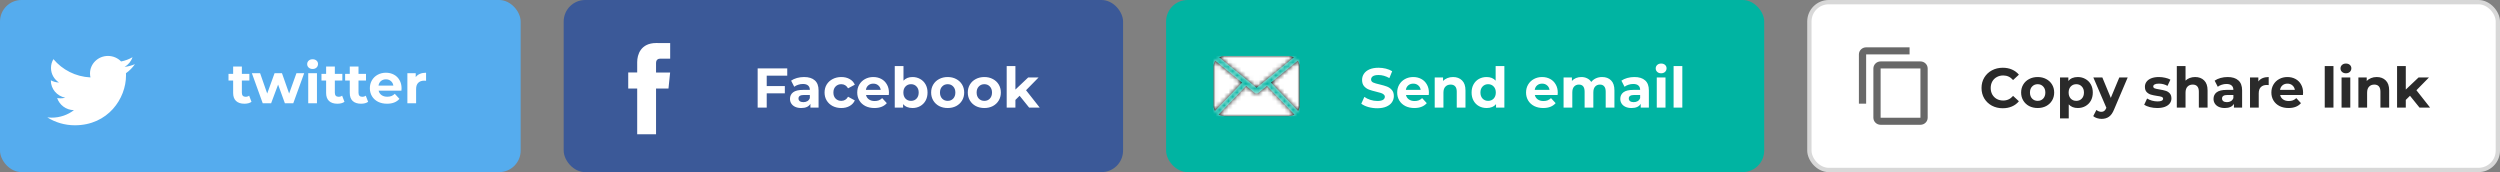 <svg
              width="581"
              height="40"
              viewBox="0 0 581 40"
              fill="none"
              xmlns="http://www.w3.org/2000/svg"
            >
              <rect x="0" y="0" width="581" height="40" fill="#808080" stroke="none"/>
              <rect width="121" height="40" rx="5" fill="#55ACEE" />
              <path
                fill-rule="evenodd"
                clip-rule="evenodd"
                d="M31.358 14.908C30.609 15.231 29.804 15.45 28.959 15.548C29.821 15.044 30.483 14.248 30.796 13.297C29.989 13.764 29.094 14.102 28.143 14.284C27.382 13.494 26.296 13 25.094 13C22.788 13 20.917 14.822 20.917 17.068C20.917 17.387 20.954 17.698 21.026 17.995C17.555 17.826 14.477 16.206 12.417 13.744C12.057 14.345 11.851 15.044 11.851 15.79C11.851 17.201 12.589 18.447 13.709 19.176C13.025 19.155 12.38 18.972 11.818 18.667C11.817 18.684 11.817 18.701 11.817 18.718C11.817 20.689 13.258 22.333 15.168 22.707C14.818 22.8 14.448 22.85 14.068 22.85C13.798 22.85 13.537 22.825 13.282 22.777C13.813 24.393 15.355 25.57 17.184 25.603C15.754 26.694 13.953 27.344 11.996 27.344C11.659 27.344 11.326 27.325 11 27.287C12.847 28.442 15.043 29.115 17.402 29.115C25.084 29.115 29.286 22.916 29.286 17.539C29.286 17.363 29.282 17.188 29.273 17.013C30.09 16.44 30.798 15.724 31.358 14.908Z"
                fill="white"
              />
              <path
                d="M58.447 23.662C58.248 23.809 58.001 23.922 57.706 24C57.42 24.069 57.117 24.104 56.796 24.104C55.964 24.104 55.318 23.892 54.859 23.467C54.408 23.042 54.183 22.418 54.183 21.595V18.722H53.104V17.162H54.183V15.459H56.211V17.162H57.953V18.722H56.211V21.569C56.211 21.864 56.285 22.093 56.432 22.258C56.588 22.414 56.805 22.492 57.082 22.492C57.403 22.492 57.676 22.405 57.901 22.232L58.447 23.662ZM70.691 17.006L68.156 24H66.206L64.632 19.658L63.008 24H61.057L58.535 17.006H60.447L62.097 21.738L63.813 17.006H65.529L67.194 21.738L68.897 17.006H70.691ZM71.633 17.006H73.661V24H71.633V17.006ZM72.647 16.031C72.275 16.031 71.971 15.923 71.737 15.706C71.503 15.489 71.386 15.221 71.386 14.9C71.386 14.579 71.503 14.311 71.737 14.094C71.971 13.877 72.275 13.769 72.647 13.769C73.02 13.769 73.323 13.873 73.557 14.081C73.791 14.289 73.908 14.549 73.908 14.861C73.908 15.199 73.791 15.481 73.557 15.706C73.323 15.923 73.02 16.031 72.647 16.031ZM80.054 23.662C79.855 23.809 79.608 23.922 79.313 24C79.027 24.069 78.724 24.104 78.403 24.104C77.571 24.104 76.926 23.892 76.466 23.467C76.016 23.042 75.79 22.418 75.79 21.595V18.722H74.711V17.162H75.79V15.459H77.818V17.162H79.56V18.722H77.818V21.569C77.818 21.864 77.892 22.093 78.039 22.258C78.195 22.414 78.412 22.492 78.689 22.492C79.01 22.492 79.283 22.405 79.508 22.232L80.054 23.662ZM85.552 23.662C85.352 23.809 85.105 23.922 84.811 24C84.525 24.069 84.221 24.104 83.9 24.104C83.069 24.104 82.423 23.892 81.963 23.467C81.513 23.042 81.287 22.418 81.287 21.595V18.722H80.209V17.162H81.287V15.459H83.316V17.162H85.058V18.722H83.316V21.569C83.316 21.864 83.389 22.093 83.537 22.258C83.692 22.414 83.909 22.492 84.186 22.492C84.507 22.492 84.78 22.405 85.005 22.232L85.552 23.662ZM93.325 20.529C93.325 20.555 93.312 20.737 93.286 21.075H87.995C88.09 21.508 88.316 21.851 88.671 22.102C89.026 22.353 89.468 22.479 89.997 22.479C90.361 22.479 90.682 22.427 90.959 22.323C91.245 22.21 91.509 22.037 91.752 21.803L92.831 22.973C92.172 23.727 91.21 24.104 89.945 24.104C89.156 24.104 88.459 23.952 87.852 23.649C87.245 23.337 86.777 22.908 86.448 22.362C86.119 21.816 85.954 21.196 85.954 20.503C85.954 19.818 86.114 19.203 86.435 18.657C86.764 18.102 87.211 17.673 87.774 17.37C88.346 17.058 88.983 16.902 89.685 16.902C90.37 16.902 90.989 17.049 91.544 17.344C92.099 17.639 92.532 18.063 92.844 18.618C93.165 19.164 93.325 19.801 93.325 20.529ZM89.698 18.436C89.239 18.436 88.853 18.566 88.541 18.826C88.229 19.086 88.038 19.441 87.969 19.892H91.414C91.345 19.45 91.154 19.099 90.842 18.839C90.53 18.57 90.149 18.436 89.698 18.436ZM96.612 17.929C96.855 17.591 97.18 17.335 97.587 17.162C98.003 16.989 98.48 16.902 99.017 16.902V18.774C98.792 18.757 98.64 18.748 98.562 18.748C97.982 18.748 97.527 18.913 97.197 19.242C96.868 19.563 96.703 20.048 96.703 20.698V24H94.675V17.006H96.612V17.929Z"
                fill="white"
              />
              <rect x="131" width="130" height="40" rx="5" fill="#3B5998" />
              <path
                fill-rule="evenodd"
                clip-rule="evenodd"
                d="M155.355 20.581H152.464V31.203H148.083V20.581H146V16.848H148.083V14.432C148.083 12.705 148.902 10 152.503 10L155.748 10.014V13.637H153.394C153.007 13.637 152.464 13.831 152.464 14.655V16.852H155.738L155.355 20.581Z"
                fill="white"
              />
              <path
                d="M178.185 17.59V19.995H182.397V21.685H178.185V25H176.079V15.9H182.956V17.59H178.185ZM186.869 17.902C187.953 17.902 188.785 18.162 189.365 18.682C189.946 19.193 190.236 19.969 190.236 21.009V25H188.338V24.129C187.957 24.779 187.246 25.104 186.206 25.104C185.669 25.104 185.201 25.013 184.802 24.831C184.412 24.649 184.113 24.398 183.905 24.077C183.697 23.756 183.593 23.392 183.593 22.985C183.593 22.335 183.836 21.824 184.321 21.451C184.815 21.078 185.574 20.892 186.596 20.892H188.208C188.208 20.45 188.074 20.112 187.805 19.878C187.537 19.635 187.134 19.514 186.596 19.514C186.224 19.514 185.855 19.575 185.491 19.696C185.136 19.809 184.833 19.965 184.581 20.164L183.853 18.747C184.235 18.478 184.69 18.27 185.218 18.123C185.756 17.976 186.306 17.902 186.869 17.902ZM186.713 23.739C187.06 23.739 187.368 23.661 187.636 23.505C187.905 23.34 188.096 23.102 188.208 22.79V22.075H186.817C185.985 22.075 185.569 22.348 185.569 22.894C185.569 23.154 185.669 23.362 185.868 23.518C186.076 23.665 186.358 23.739 186.713 23.739ZM195.528 25.104C194.783 25.104 194.111 24.952 193.513 24.649C192.924 24.337 192.46 23.908 192.122 23.362C191.793 22.816 191.628 22.196 191.628 21.503C191.628 20.81 191.793 20.19 192.122 19.644C192.46 19.098 192.924 18.673 193.513 18.37C194.111 18.058 194.783 17.902 195.528 17.902C196.265 17.902 196.906 18.058 197.452 18.37C198.007 18.673 198.41 19.111 198.661 19.683L197.088 20.528C196.724 19.887 196.2 19.566 195.515 19.566C194.986 19.566 194.549 19.739 194.202 20.086C193.855 20.433 193.682 20.905 193.682 21.503C193.682 22.101 193.855 22.573 194.202 22.92C194.549 23.267 194.986 23.44 195.515 23.44C196.208 23.44 196.733 23.119 197.088 22.478L198.661 23.336C198.41 23.891 198.007 24.324 197.452 24.636C196.906 24.948 196.265 25.104 195.528 25.104ZM206.591 21.529C206.591 21.555 206.578 21.737 206.552 22.075H201.261C201.356 22.508 201.581 22.851 201.937 23.102C202.292 23.353 202.734 23.479 203.263 23.479C203.627 23.479 203.947 23.427 204.225 23.323C204.511 23.21 204.775 23.037 205.018 22.803L206.097 23.973C205.438 24.727 204.476 25.104 203.211 25.104C202.422 25.104 201.724 24.952 201.118 24.649C200.511 24.337 200.043 23.908 199.714 23.362C199.384 22.816 199.22 22.196 199.22 21.503C199.22 20.818 199.38 20.203 199.701 19.657C200.03 19.102 200.476 18.673 201.04 18.37C201.612 18.058 202.249 17.902 202.951 17.902C203.635 17.902 204.255 18.049 204.81 18.344C205.364 18.639 205.798 19.063 206.11 19.618C206.43 20.164 206.591 20.801 206.591 21.529ZM202.964 19.436C202.504 19.436 202.119 19.566 201.807 19.826C201.495 20.086 201.304 20.441 201.235 20.892H204.68C204.61 20.45 204.42 20.099 204.108 19.839C203.796 19.57 203.414 19.436 202.964 19.436ZM212.075 17.902C212.725 17.902 213.314 18.054 213.843 18.357C214.38 18.652 214.801 19.072 215.104 19.618C215.407 20.155 215.559 20.784 215.559 21.503C215.559 22.222 215.407 22.855 215.104 23.401C214.801 23.938 214.38 24.359 213.843 24.662C213.314 24.957 212.725 25.104 212.075 25.104C211.113 25.104 210.381 24.801 209.878 24.194V25H207.941V15.354H209.969V18.747C210.48 18.184 211.182 17.902 212.075 17.902ZM211.724 23.44C212.244 23.44 212.669 23.267 212.998 22.92C213.336 22.565 213.505 22.092 213.505 21.503C213.505 20.914 213.336 20.446 212.998 20.099C212.669 19.744 212.244 19.566 211.724 19.566C211.204 19.566 210.775 19.744 210.437 20.099C210.108 20.446 209.943 20.914 209.943 21.503C209.943 22.092 210.108 22.565 210.437 22.92C210.775 23.267 211.204 23.44 211.724 23.44ZM220.244 25.104C219.508 25.104 218.845 24.952 218.255 24.649C217.675 24.337 217.22 23.908 216.89 23.362C216.561 22.816 216.396 22.196 216.396 21.503C216.396 20.81 216.561 20.19 216.89 19.644C217.22 19.098 217.675 18.673 218.255 18.37C218.845 18.058 219.508 17.902 220.244 17.902C220.981 17.902 221.64 18.058 222.22 18.37C222.801 18.673 223.256 19.098 223.585 19.644C223.915 20.19 224.079 20.81 224.079 21.503C224.079 22.196 223.915 22.816 223.585 23.362C223.256 23.908 222.801 24.337 222.22 24.649C221.64 24.952 220.981 25.104 220.244 25.104ZM220.244 23.44C220.764 23.44 221.189 23.267 221.518 22.92C221.856 22.565 222.025 22.092 222.025 21.503C222.025 20.914 221.856 20.446 221.518 20.099C221.189 19.744 220.764 19.566 220.244 19.566C219.724 19.566 219.295 19.744 218.957 20.099C218.619 20.446 218.45 20.914 218.45 21.503C218.45 22.092 218.619 22.565 218.957 22.92C219.295 23.267 219.724 23.44 220.244 23.44ZM228.763 25.104C228.026 25.104 227.363 24.952 226.774 24.649C226.193 24.337 225.738 23.908 225.409 23.362C225.08 22.816 224.915 22.196 224.915 21.503C224.915 20.81 225.08 20.19 225.409 19.644C225.738 19.098 226.193 18.673 226.774 18.37C227.363 18.058 228.026 17.902 228.763 17.902C229.5 17.902 230.158 18.058 230.739 18.37C231.32 18.673 231.775 19.098 232.104 19.644C232.433 20.19 232.598 20.81 232.598 21.503C232.598 22.196 232.433 22.816 232.104 23.362C231.775 23.908 231.32 24.337 230.739 24.649C230.158 24.952 229.5 25.104 228.763 25.104ZM228.763 23.44C229.283 23.44 229.708 23.267 230.037 22.92C230.375 22.565 230.544 22.092 230.544 21.503C230.544 20.914 230.375 20.446 230.037 20.099C229.708 19.744 229.283 19.566 228.763 19.566C228.243 19.566 227.814 19.744 227.476 20.099C227.138 20.446 226.969 20.914 226.969 21.503C226.969 22.092 227.138 22.565 227.476 22.92C227.814 23.267 228.243 23.44 228.763 23.44ZM236.957 22.257L235.982 23.219V25H233.954V15.354H235.982V20.814L238.946 18.006H241.364L238.452 20.97L241.624 25H239.167L236.957 22.257Z"
                fill="white"
              />
              <rect x="271" width="139" height="40" rx="5" fill="#00B4A2" />
              <path
                fill-rule="evenodd"
                clip-rule="evenodd"
                d="M283.339 13.318L292.016 20.395L300.693 13.318C300.338 13.136 299.937 13.025 299.504 13.025H284.528C284.096 13.025 283.695 13.136 283.339 13.318ZM282.353 25.776C282.156 25.443 282.033 25.065 282.033 24.657V15.351C282.033 14.896 282.179 14.474 282.421 14.116L288.657 19.201L282.353 25.776ZM289.597 19.967L291.606 21.606C291.723 21.701 291.869 21.749 292.016 21.749C292.163 21.749 292.309 21.701 292.427 21.606L294.436 19.967L300.82 26.625C300.438 26.849 299.989 26.983 299.504 26.983H284.528C284.043 26.983 283.595 26.849 283.212 26.625L289.597 19.967ZM302 15.351C302 14.896 301.854 14.474 301.611 14.116L295.376 19.2L301.679 25.776C301.877 25.443 302 25.065 302 24.657V15.351Z"
                fill="black"
              />
              <mask
                id="mask0"
                mask-type="alpha"
                maskUnits="userSpaceOnUse"
                x="282"
                y="13"
                width="20"
                height="14"
              >
                <path
                  fill-rule="evenodd"
                  clip-rule="evenodd"
                  d="M283.339 13.318L292.016 20.395L300.693 13.318C300.338 13.136 299.937 13.025 299.504 13.025H284.528C284.096 13.025 283.695 13.136 283.339 13.318ZM282.353 25.776C282.156 25.443 282.033 25.065 282.033 24.657V15.351C282.033 14.896 282.179 14.474 282.421 14.116L288.657 19.201L282.353 25.776ZM289.597 19.967L291.606 21.606C291.723 21.701 291.869 21.749 292.016 21.749C292.163 21.749 292.309 21.701 292.427 21.606L294.436 19.967L300.82 26.625C300.438 26.849 299.989 26.983 299.504 26.983H284.528C284.043 26.983 283.595 26.849 283.212 26.625L289.597 19.967ZM302 15.351C302 14.896 301.854 14.474 301.611 14.116L295.376 19.2L301.679 25.776C301.877 25.443 302 25.065 302 24.657V15.351Z"
                  fill="white"
                />
              </mask>
              <g mask="url(#mask0)">
                <rect
                  width="20"
                  height="14"
                  transform="matrix(-1 0 0 1 302 13)"
                  fill="white"
                />
              </g>
              <path
                d="M320.069 25.156C319.35 25.156 318.652 25.061 317.976 24.87C317.309 24.671 316.771 24.415 316.364 24.103L317.079 22.517C317.469 22.803 317.933 23.033 318.47 23.206C319.007 23.379 319.545 23.466 320.082 23.466C320.68 23.466 321.122 23.379 321.408 23.206C321.694 23.024 321.837 22.786 321.837 22.491C321.837 22.274 321.75 22.097 321.577 21.958C321.412 21.811 321.196 21.694 320.927 21.607C320.667 21.52 320.312 21.425 319.861 21.321C319.168 21.156 318.6 20.992 318.158 20.827C317.716 20.662 317.335 20.398 317.014 20.034C316.702 19.67 316.546 19.185 316.546 18.578C316.546 18.049 316.689 17.573 316.975 17.148C317.261 16.715 317.69 16.372 318.262 16.121C318.843 15.87 319.549 15.744 320.381 15.744C320.962 15.744 321.529 15.813 322.084 15.952C322.639 16.091 323.124 16.29 323.54 16.55L322.89 18.149C322.049 17.672 321.209 17.434 320.368 17.434C319.779 17.434 319.341 17.529 319.055 17.72C318.778 17.911 318.639 18.162 318.639 18.474C318.639 18.786 318.799 19.02 319.12 19.176C319.449 19.323 319.948 19.471 320.615 19.618C321.308 19.783 321.876 19.947 322.318 20.112C322.76 20.277 323.137 20.537 323.449 20.892C323.77 21.247 323.93 21.728 323.93 22.335C323.93 22.855 323.783 23.332 323.488 23.765C323.202 24.19 322.769 24.528 322.188 24.779C321.607 25.03 320.901 25.156 320.069 25.156ZM332.077 21.529C332.077 21.555 332.064 21.737 332.038 22.075H326.747C326.842 22.508 327.068 22.851 327.423 23.102C327.778 23.353 328.22 23.479 328.749 23.479C329.113 23.479 329.434 23.427 329.711 23.323C329.997 23.21 330.261 23.037 330.504 22.803L331.583 23.973C330.924 24.727 329.962 25.104 328.697 25.104C327.908 25.104 327.211 24.952 326.604 24.649C325.997 24.337 325.529 23.908 325.2 23.362C324.871 22.816 324.706 22.196 324.706 21.503C324.706 20.818 324.866 20.203 325.187 19.657C325.516 19.102 325.963 18.673 326.526 18.37C327.098 18.058 327.735 17.902 328.437 17.902C329.122 17.902 329.741 18.049 330.296 18.344C330.851 18.639 331.284 19.063 331.596 19.618C331.917 20.164 332.077 20.801 332.077 21.529ZM328.45 19.436C327.991 19.436 327.605 19.566 327.293 19.826C326.981 20.086 326.79 20.441 326.721 20.892H330.166C330.097 20.45 329.906 20.099 329.594 19.839C329.282 19.57 328.901 19.436 328.45 19.436ZM337.678 17.902C338.545 17.902 339.243 18.162 339.771 18.682C340.309 19.202 340.577 19.973 340.577 20.996V25H338.549V21.308C338.549 20.753 338.428 20.342 338.185 20.073C337.943 19.796 337.592 19.657 337.132 19.657C336.621 19.657 336.214 19.817 335.91 20.138C335.607 20.45 335.455 20.918 335.455 21.542V25H333.427V18.006H335.364V18.825C335.633 18.53 335.967 18.305 336.365 18.149C336.764 17.984 337.202 17.902 337.678 17.902ZM349.616 15.354V25H347.679V24.194C347.176 24.801 346.448 25.104 345.495 25.104C344.836 25.104 344.238 24.957 343.701 24.662C343.172 24.367 342.756 23.947 342.453 23.401C342.149 22.855 341.998 22.222 341.998 21.503C341.998 20.784 342.149 20.151 342.453 19.605C342.756 19.059 343.172 18.639 343.701 18.344C344.238 18.049 344.836 17.902 345.495 17.902C346.387 17.902 347.085 18.184 347.588 18.747V15.354H349.616ZM345.846 23.44C346.357 23.44 346.782 23.267 347.12 22.92C347.458 22.565 347.627 22.092 347.627 21.503C347.627 20.914 347.458 20.446 347.12 20.099C346.782 19.744 346.357 19.566 345.846 19.566C345.326 19.566 344.897 19.744 344.559 20.099C344.221 20.446 344.052 20.914 344.052 21.503C344.052 22.092 344.221 22.565 344.559 22.92C344.897 23.267 345.326 23.44 345.846 23.44ZM362.025 21.529C362.025 21.555 362.012 21.737 361.986 22.075H356.695C356.791 22.508 357.016 22.851 357.371 23.102C357.727 23.353 358.169 23.479 358.697 23.479C359.061 23.479 359.382 23.427 359.659 23.323C359.945 23.21 360.21 23.037 360.452 22.803L361.531 23.973C360.873 24.727 359.911 25.104 358.645 25.104C357.857 25.104 357.159 24.952 356.552 24.649C355.946 24.337 355.478 23.908 355.148 23.362C354.819 22.816 354.654 22.196 354.654 21.503C354.654 20.818 354.815 20.203 355.135 19.657C355.465 19.102 355.911 18.673 356.474 18.37C357.046 18.058 357.683 17.902 358.385 17.902C359.07 17.902 359.69 18.049 360.244 18.344C360.799 18.639 361.232 19.063 361.544 19.618C361.865 20.164 362.025 20.801 362.025 21.529ZM358.398 19.436C357.939 19.436 357.553 19.566 357.241 19.826C356.929 20.086 356.739 20.441 356.669 20.892H360.114C360.045 20.45 359.854 20.099 359.542 19.839C359.23 19.57 358.849 19.436 358.398 19.436ZM372.332 17.902C373.208 17.902 373.901 18.162 374.412 18.682C374.932 19.193 375.192 19.965 375.192 20.996V25H373.164V21.308C373.164 20.753 373.047 20.342 372.813 20.073C372.588 19.796 372.263 19.657 371.838 19.657C371.362 19.657 370.985 19.813 370.707 20.125C370.43 20.428 370.291 20.883 370.291 21.49V25H368.263V21.308C368.263 20.207 367.821 19.657 366.937 19.657C366.469 19.657 366.097 19.813 365.819 20.125C365.542 20.428 365.403 20.883 365.403 21.49V25H363.375V18.006H365.312V18.812C365.572 18.517 365.889 18.292 366.261 18.136C366.643 17.98 367.059 17.902 367.509 17.902C368.003 17.902 368.45 18.002 368.848 18.201C369.247 18.392 369.568 18.673 369.81 19.046C370.096 18.682 370.456 18.4 370.889 18.201C371.331 18.002 371.812 17.902 372.332 17.902ZM379.831 17.902C380.915 17.902 381.747 18.162 382.327 18.682C382.908 19.193 383.198 19.969 383.198 21.009V25H381.3V24.129C380.919 24.779 380.208 25.104 379.168 25.104C378.631 25.104 378.163 25.013 377.764 24.831C377.374 24.649 377.075 24.398 376.867 24.077C376.659 23.756 376.555 23.392 376.555 22.985C376.555 22.335 376.798 21.824 377.283 21.451C377.777 21.078 378.536 20.892 379.558 20.892H381.17C381.17 20.45 381.036 20.112 380.767 19.878C380.499 19.635 380.096 19.514 379.558 19.514C379.186 19.514 378.817 19.575 378.453 19.696C378.098 19.809 377.795 19.965 377.543 20.164L376.815 18.747C377.197 18.478 377.652 18.27 378.18 18.123C378.718 17.976 379.268 17.902 379.831 17.902ZM379.675 23.739C380.022 23.739 380.33 23.661 380.598 23.505C380.867 23.34 381.058 23.102 381.17 22.79V22.075H379.779C378.947 22.075 378.531 22.348 378.531 22.894C378.531 23.154 378.631 23.362 378.83 23.518C379.038 23.665 379.32 23.739 379.675 23.739ZM385.034 18.006H387.062V25H385.034V18.006ZM386.048 17.031C385.675 17.031 385.372 16.923 385.138 16.706C384.904 16.489 384.787 16.221 384.787 15.9C384.787 15.579 384.904 15.311 385.138 15.094C385.372 14.877 385.675 14.769 386.048 14.769C386.42 14.769 386.724 14.873 386.958 15.081C387.192 15.289 387.309 15.549 387.309 15.861C387.309 16.199 387.192 16.481 386.958 16.706C386.724 16.923 386.42 17.031 386.048 17.031ZM388.944 15.354H390.972V25H388.944V15.354Z"
                fill="white"
              />
              <rect
                x="420.5"
                y="0.5"
                width="160"
                height="39"
                rx="4.5"
                fill="white"
                stroke="#D8D8D8"
              />
              <path
                fill-rule="evenodd"
                clip-rule="evenodd"
                d="M443.786 11H433.691C432.765 11 432.008 11.736 432.008 12.636V24.091H433.691V12.636H443.786V11ZM446.309 14.273H437.056C436.13 14.273 435.373 15.009 435.373 15.909V27.364C435.373 28.264 436.13 29 437.056 29H446.309C447.235 29 447.992 28.264 447.992 27.364V15.909C447.992 15.009 447.235 14.273 446.309 14.273ZM437.056 27.364H446.309V15.909H437.056V27.364Z"
                fill="#686868"
              />
              <path
                d="M465.434 25.156C464.507 25.156 463.666 24.957 462.912 24.558C462.167 24.151 461.577 23.592 461.144 22.881C460.719 22.162 460.507 21.351 460.507 20.45C460.507 19.549 460.719 18.743 461.144 18.032C461.577 17.313 462.167 16.754 462.912 16.355C463.666 15.948 464.511 15.744 465.447 15.744C466.236 15.744 466.946 15.883 467.579 16.16C468.22 16.437 468.758 16.836 469.191 17.356L467.839 18.604C467.224 17.893 466.461 17.538 465.551 17.538C464.988 17.538 464.485 17.664 464.043 17.915C463.601 18.158 463.254 18.5 463.003 18.942C462.76 19.384 462.639 19.887 462.639 20.45C462.639 21.013 462.76 21.516 463.003 21.958C463.254 22.4 463.601 22.747 464.043 22.998C464.485 23.241 464.988 23.362 465.551 23.362C466.461 23.362 467.224 23.002 467.839 22.283L469.191 23.531C468.758 24.06 468.22 24.463 467.579 24.74C466.938 25.017 466.223 25.156 465.434 25.156ZM473.557 25.104C472.82 25.104 472.157 24.952 471.568 24.649C470.987 24.337 470.532 23.908 470.203 23.362C469.874 22.816 469.709 22.196 469.709 21.503C469.709 20.81 469.874 20.19 470.203 19.644C470.532 19.098 470.987 18.673 471.568 18.37C472.157 18.058 472.82 17.902 473.557 17.902C474.294 17.902 474.952 18.058 475.533 18.37C476.114 18.673 476.569 19.098 476.898 19.644C477.227 20.19 477.392 20.81 477.392 21.503C477.392 22.196 477.227 22.816 476.898 23.362C476.569 23.908 476.114 24.337 475.533 24.649C474.952 24.952 474.294 25.104 473.557 25.104ZM473.557 23.44C474.077 23.44 474.502 23.267 474.831 22.92C475.169 22.565 475.338 22.092 475.338 21.503C475.338 20.914 475.169 20.446 474.831 20.099C474.502 19.744 474.077 19.566 473.557 19.566C473.037 19.566 472.608 19.744 472.27 20.099C471.932 20.446 471.763 20.914 471.763 21.503C471.763 22.092 471.932 22.565 472.27 22.92C472.608 23.267 473.037 23.44 473.557 23.44ZM482.882 17.902C483.532 17.902 484.121 18.054 484.65 18.357C485.187 18.652 485.607 19.072 485.911 19.618C486.214 20.155 486.366 20.784 486.366 21.503C486.366 22.222 486.214 22.855 485.911 23.401C485.607 23.938 485.187 24.359 484.65 24.662C484.121 24.957 483.532 25.104 482.882 25.104C481.989 25.104 481.287 24.822 480.776 24.259V27.522H478.748V18.006H480.685V18.812C481.187 18.205 481.92 17.902 482.882 17.902ZM482.531 23.44C483.051 23.44 483.475 23.267 483.805 22.92C484.143 22.565 484.312 22.092 484.312 21.503C484.312 20.914 484.143 20.446 483.805 20.099C483.475 19.744 483.051 19.566 482.531 19.566C482.011 19.566 481.582 19.744 481.244 20.099C480.914 20.446 480.75 20.914 480.75 21.503C480.75 22.092 480.914 22.565 481.244 22.92C481.582 23.267 482.011 23.44 482.531 23.44ZM494.475 18.006L491.316 25.429C490.995 26.235 490.596 26.803 490.12 27.132C489.652 27.461 489.084 27.626 488.417 27.626C488.053 27.626 487.693 27.57 487.338 27.457C486.982 27.344 486.692 27.188 486.467 26.989L487.208 25.546C487.364 25.685 487.541 25.793 487.741 25.871C487.949 25.949 488.152 25.988 488.352 25.988C488.629 25.988 488.854 25.919 489.028 25.78C489.201 25.65 489.357 25.429 489.496 25.117L489.522 25.052L486.493 18.006H488.586L490.549 22.751L492.525 18.006H494.475ZM501.337 25.104C500.756 25.104 500.189 25.035 499.634 24.896C499.079 24.749 498.637 24.567 498.308 24.35L498.984 22.894C499.296 23.093 499.673 23.258 500.115 23.388C500.557 23.509 500.99 23.57 501.415 23.57C502.273 23.57 502.702 23.358 502.702 22.933C502.702 22.734 502.585 22.591 502.351 22.504C502.117 22.417 501.757 22.344 501.272 22.283C500.7 22.196 500.228 22.097 499.855 21.984C499.482 21.871 499.157 21.672 498.88 21.386C498.611 21.1 498.477 20.693 498.477 20.164C498.477 19.722 498.603 19.332 498.854 18.994C499.114 18.647 499.487 18.379 499.972 18.188C500.466 17.997 501.047 17.902 501.714 17.902C502.208 17.902 502.698 17.958 503.183 18.071C503.677 18.175 504.084 18.322 504.405 18.513L503.729 19.956C503.114 19.609 502.442 19.436 501.714 19.436C501.281 19.436 500.956 19.497 500.739 19.618C500.522 19.739 500.414 19.895 500.414 20.086C500.414 20.303 500.531 20.454 500.765 20.541C500.999 20.628 501.372 20.71 501.883 20.788C502.455 20.883 502.923 20.987 503.287 21.1C503.651 21.204 503.967 21.399 504.236 21.685C504.505 21.971 504.639 22.37 504.639 22.881C504.639 23.314 504.509 23.7 504.249 24.038C503.989 24.376 503.608 24.64 503.105 24.831C502.611 25.013 502.022 25.104 501.337 25.104ZM510.141 17.902C511.008 17.902 511.705 18.162 512.234 18.682C512.771 19.202 513.04 19.973 513.04 20.996V25H511.012V21.308C511.012 20.753 510.891 20.342 510.648 20.073C510.405 19.796 510.054 19.657 509.595 19.657C509.084 19.657 508.676 19.817 508.373 20.138C508.07 20.45 507.918 20.918 507.918 21.542V25H505.89V15.354H507.918V18.734C508.187 18.465 508.512 18.262 508.893 18.123C509.274 17.976 509.69 17.902 510.141 17.902ZM517.699 17.902C518.783 17.902 519.615 18.162 520.195 18.682C520.776 19.193 521.066 19.969 521.066 21.009V25H519.168V24.129C518.787 24.779 518.076 25.104 517.036 25.104C516.499 25.104 516.031 25.013 515.632 24.831C515.242 24.649 514.943 24.398 514.735 24.077C514.527 23.756 514.423 23.392 514.423 22.985C514.423 22.335 514.666 21.824 515.151 21.451C515.645 21.078 516.404 20.892 517.426 20.892H519.038C519.038 20.45 518.904 20.112 518.635 19.878C518.367 19.635 517.964 19.514 517.426 19.514C517.054 19.514 516.685 19.575 516.321 19.696C515.966 19.809 515.663 19.965 515.411 20.164L514.683 18.747C515.065 18.478 515.52 18.27 516.048 18.123C516.586 17.976 517.136 17.902 517.699 17.902ZM517.543 23.739C517.89 23.739 518.198 23.661 518.466 23.505C518.735 23.34 518.926 23.102 519.038 22.79V22.075H517.647C516.815 22.075 516.399 22.348 516.399 22.894C516.399 23.154 516.499 23.362 516.698 23.518C516.906 23.665 517.188 23.739 517.543 23.739ZM524.839 18.929C525.081 18.591 525.406 18.335 525.814 18.162C526.23 17.989 526.706 17.902 527.244 17.902V19.774C527.018 19.757 526.867 19.748 526.789 19.748C526.208 19.748 525.753 19.913 525.424 20.242C525.094 20.563 524.93 21.048 524.93 21.698V25H522.902V18.006H524.839V18.929ZM535.237 21.529C535.237 21.555 535.224 21.737 535.198 22.075H529.907C530.003 22.508 530.228 22.851 530.583 23.102C530.939 23.353 531.381 23.479 531.909 23.479C532.273 23.479 532.594 23.427 532.871 23.323C533.157 23.21 533.422 23.037 533.664 22.803L534.743 23.973C534.085 24.727 533.123 25.104 531.857 25.104C531.069 25.104 530.371 24.952 529.764 24.649C529.158 24.337 528.69 23.908 528.36 23.362C528.031 22.816 527.866 22.196 527.866 21.503C527.866 20.818 528.027 20.203 528.347 19.657C528.677 19.102 529.123 18.673 529.686 18.37C530.258 18.058 530.895 17.902 531.597 17.902C532.282 17.902 532.902 18.049 533.456 18.344C534.011 18.639 534.444 19.063 534.756 19.618C535.077 20.164 535.237 20.801 535.237 21.529ZM531.61 19.436C531.151 19.436 530.765 19.566 530.453 19.826C530.141 20.086 529.951 20.441 529.881 20.892H533.326C533.257 20.45 533.066 20.099 532.754 19.839C532.442 19.57 532.061 19.436 531.61 19.436ZM540.269 15.354H542.297V25H540.269V15.354ZM544.179 18.006H546.207V25H544.179V18.006ZM545.193 17.031C544.82 17.031 544.517 16.923 544.283 16.706C544.049 16.489 543.932 16.221 543.932 15.9C543.932 15.579 544.049 15.311 544.283 15.094C544.517 14.877 544.82 14.769 545.193 14.769C545.566 14.769 545.869 14.873 546.103 15.081C546.337 15.289 546.454 15.549 546.454 15.861C546.454 16.199 546.337 16.481 546.103 16.706C545.869 16.923 545.566 17.031 545.193 17.031ZM552.34 17.902C553.207 17.902 553.905 18.162 554.433 18.682C554.971 19.202 555.239 19.973 555.239 20.996V25H553.211V21.308C553.211 20.753 553.09 20.342 552.847 20.073C552.605 19.796 552.254 19.657 551.794 19.657C551.283 19.657 550.876 19.817 550.572 20.138C550.269 20.45 550.117 20.918 550.117 21.542V25H548.089V18.006H550.026V18.825C550.295 18.53 550.629 18.305 551.027 18.149C551.426 17.984 551.864 17.902 552.34 17.902ZM560.081 22.257L559.106 23.219V25H557.078V15.354H559.106V20.814L562.07 18.006H564.488L561.576 20.97L564.748 25H562.291L560.081 22.257Z"
                fill="#2A2A2A"
              />
            </svg>
